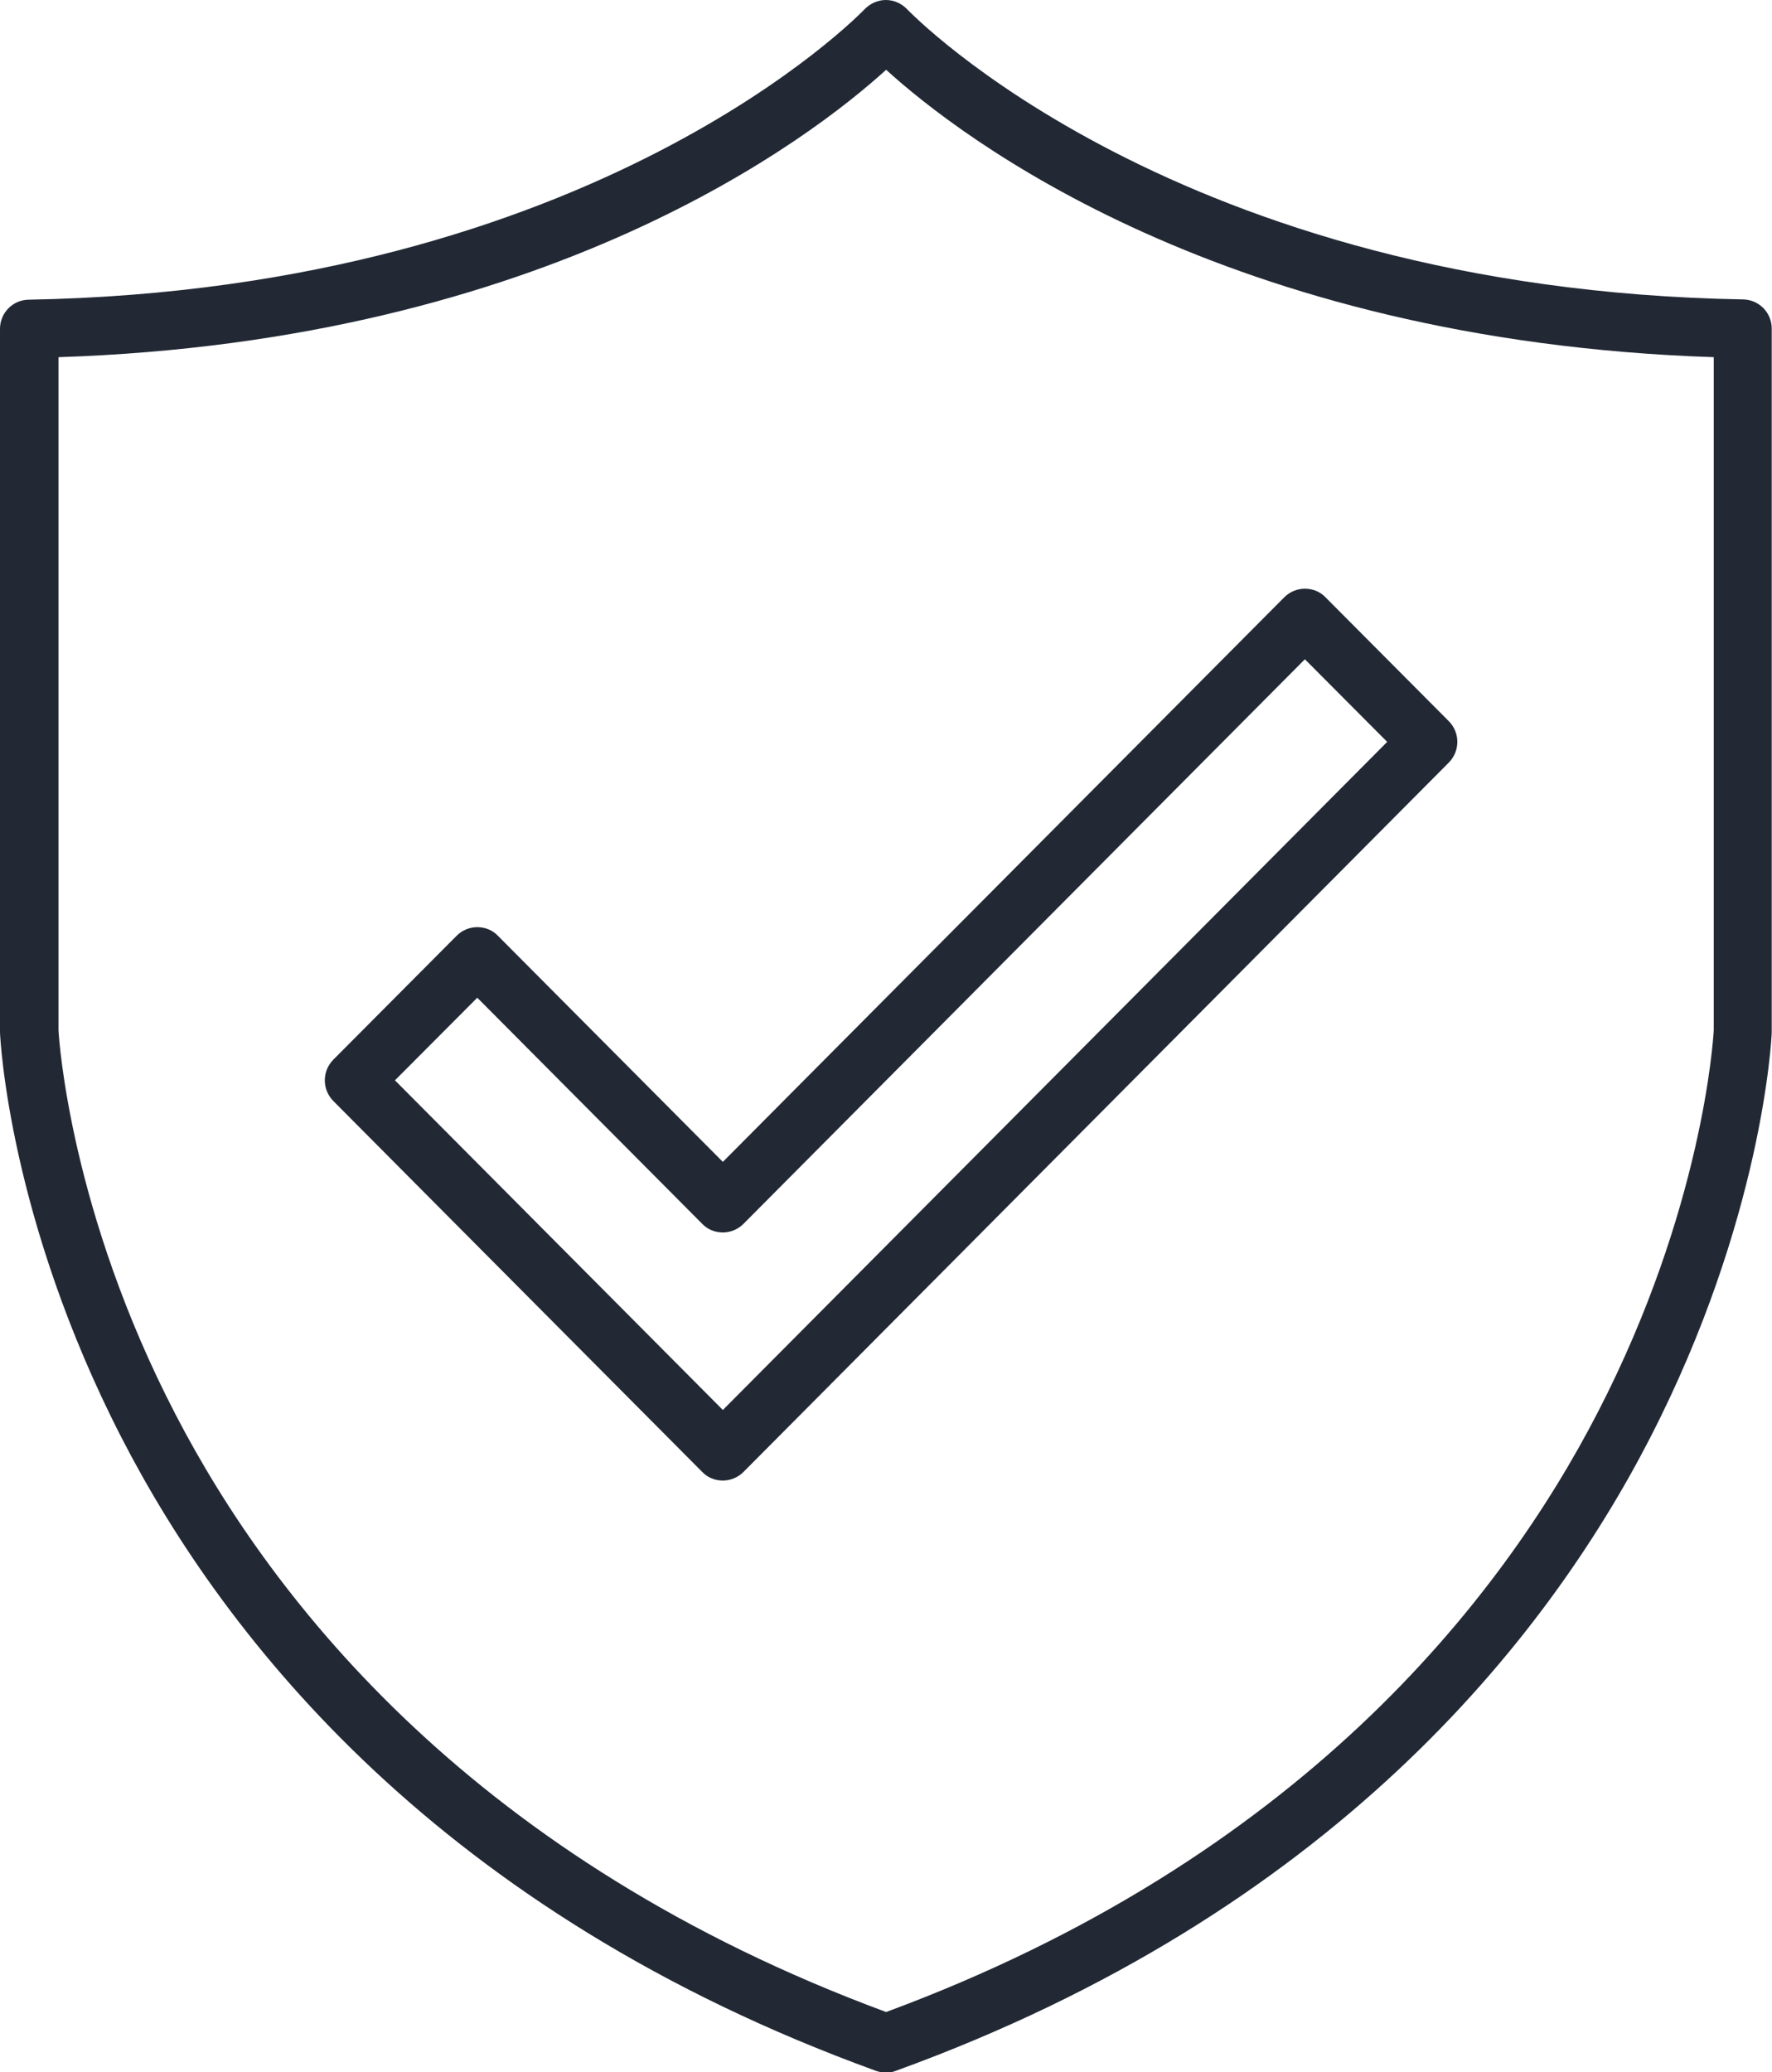 <?xml version="1.0" encoding="UTF-8"?>
<svg id="Layer_2" xmlns="http://www.w3.org/2000/svg" viewBox="0 0 66.31 77.51">
  <defs>
    <style>
      .cls-1 {
        fill: #222935;
      }
    </style>
  </defs>
  <g id="Layer_2-2" data-name="Layer_2">
    <g>
      <path class="cls-1" d="M65.24,11.2C44,10.83,34.05.45,33.95.35c-.21-.22-.5-.35-.8-.35h0c-.3,0-.59.13-.8.35-.1.1-10.05,10.48-31.28,10.86-.6.01-1.07.5-1.07,1.09v26.27s0,.03,0,.05c.01.28.35,7,4.56,15.18,3.88,7.53,11.92,17.75,28.22,23.66.12.04.25.07.37.07s.25-.02.37-.07c16.3-5.91,24.34-16.13,28.22-23.66,4.21-8.18,4.55-14.9,4.56-15.18,0-.02,0-.03,0-.05V12.29c0-.6-.48-1.08-1.07-1.09ZM64.13,38.53c-.02.4-.43,6.71-4.32,14.26-3.67,7.13-11.27,16.78-26.65,22.47-15.33-5.67-22.93-15.28-26.6-22.37-3.92-7.56-4.35-13.95-4.37-14.35V13.36c18.33-.6,28.21-8.24,30.97-10.75,2.76,2.51,12.64,10.14,30.97,10.75v25.18Z"/>
      <path class="cls-1" d="M18.63,35c-.2-.21-.48-.32-.77-.32s-.57.12-.77.32l-4.62,4.64c-.42.43-.42,1.11,0,1.54l13.81,13.88c.2.21.48.32.77.32s.57-.12.77-.32l26.4-26.54c.42-.43.42-1.11,0-1.54l-4.62-4.64c-.2-.21-.48-.32-.77-.32s-.57.12-.77.32l-21.01,21.12-8.42-8.46ZM48.83,24.66l3.08,3.09-24.86,24.99-12.27-12.33,3.08-3.09,8.42,8.46c.2.21.48.32.77.32s.57-.12.77-.32l21.01-21.12Z"/>
    </g>
  </g>
</svg>
